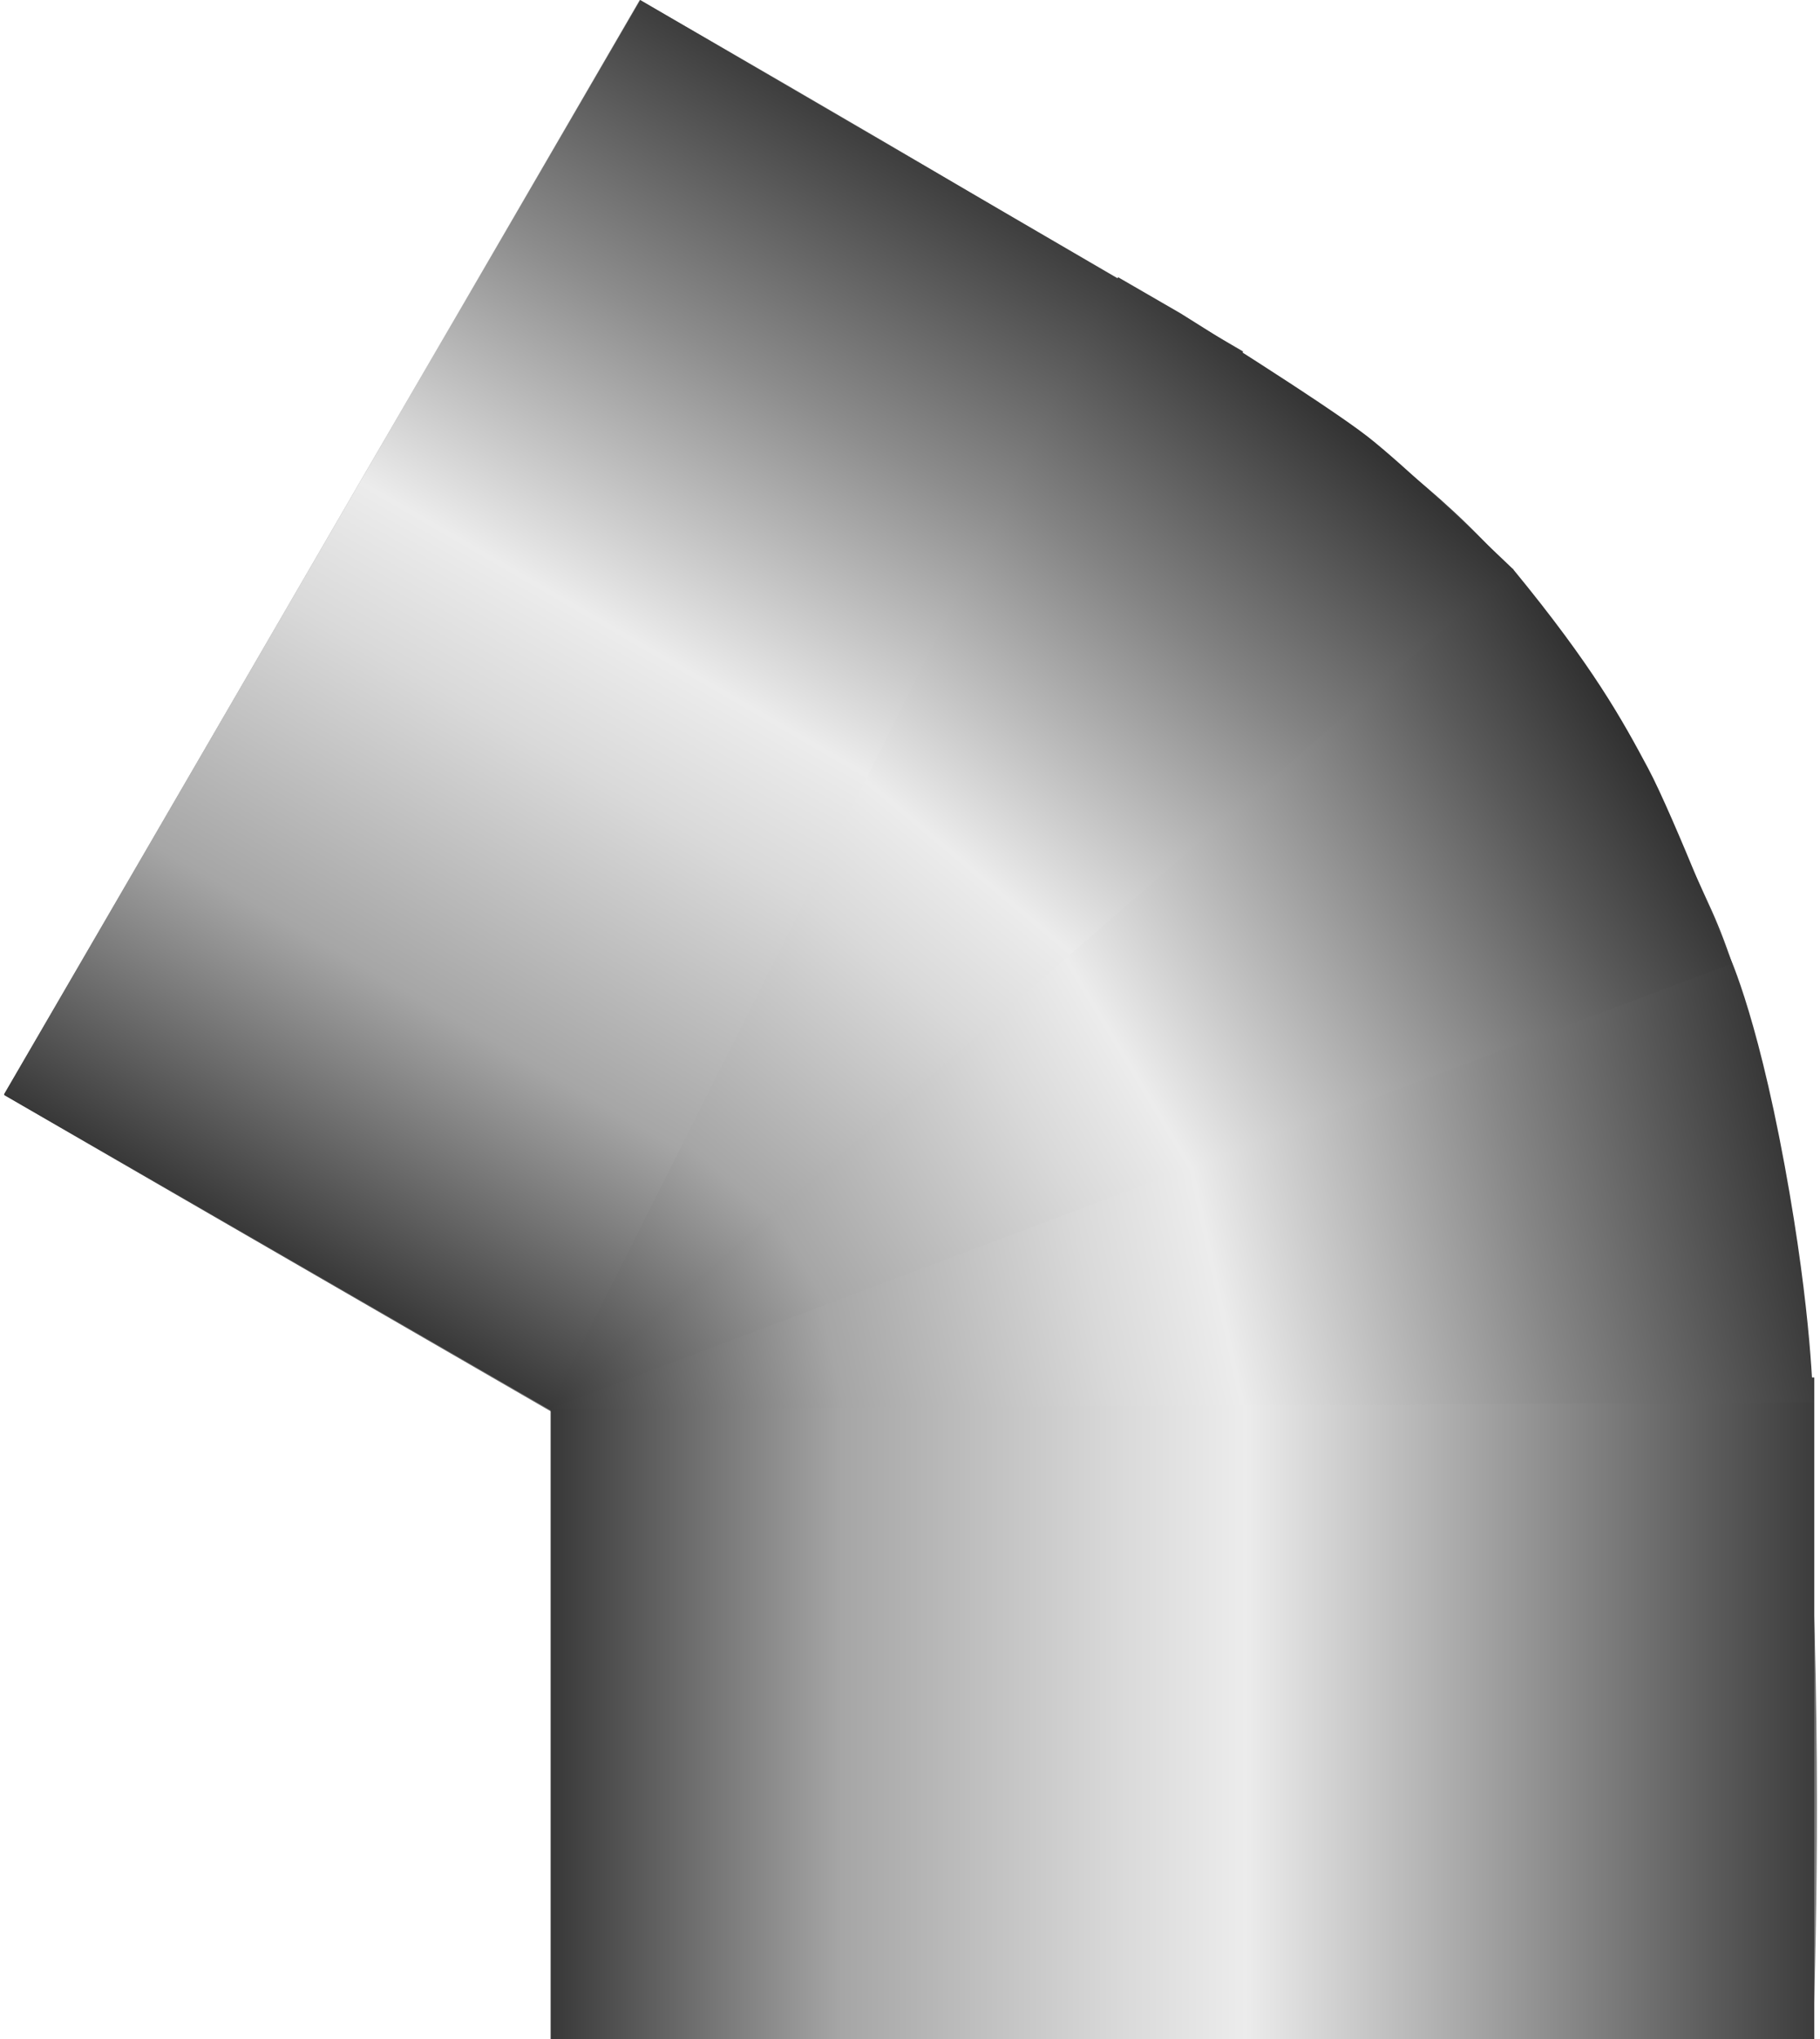 <!DOCTYPE svg PUBLIC "-//W3C//DTD SVG 1.1//EN" "http://www.w3.org/Graphics/SVG/1.1/DTD/svg11.dtd"><svg version="1.1" xmlns="http://www.w3.org/2000/svg" xmlns:xlink="http://www.w3.org/1999/xlink" width="100px" height="112px" viewBox="0 0 100 112.5" enable-background="new 0 0 100 112.5" xml:space="preserve">

<g id="Group_60_Deg_Pipe">
<linearGradient id="SVGID_1_" gradientUnits="userSpaceOnUse" x1="-1.144" y1="222.299" x2="42.548" y2="146.623" gradientTransform="matrix(0 -1 -1 0 237.36 85.36)">
	<stop offset="0" style="stop-color:#323232" />
	<stop offset="0.5" style="stop-color:#CCCCCC" />
	<stop offset="1" style="stop-color:#383838" />
</linearGradient>
<path fill="url(#SVGID_1_)" d="M0,60.416l30.251,17.5V112.5h69.585c0,0,1.915-45.583-5.585-62.25s-12.833-22.168-24-29.334  S35.083,0,35.083,0L0,60.416z" />
<linearGradient id="SVGID_2_" gradientUnits="userSpaceOnUse" x1="-67.702" y1="-49.471" x2="-67.702" y2="-119.212" gradientTransform="matrix(0 1 1 0 149.379 161.953)">
	<stop offset="0" style="stop-color:#3C3C3C" />
	<stop offset="0.19" style="stop-color:#868686" />
	<stop offset="0.45" style="stop-color:#ECECEC" />
	<stop offset="0.55" style="stop-color:#D9D9D9" />
	<stop offset="0.76" style="stop-color:#A8A8A8" />
	<stop offset="0.77" style="stop-color:#A6A6A6" />
	<stop offset="1" style="stop-color:#383838" />
</linearGradient>
<rect x="30.167" y="76" fill="url(#SVGID_2_)" width="69.741" height="36.5" />
<linearGradient id="SVGID_3_" gradientUnits="userSpaceOnUse" x1="203.938" y1="258.63" x2="238.868" y2="198.129" gradientTransform="matrix(-1 0 0 -1 255.63 268.203)">
	<stop offset="0" style="stop-color:#3D3D3D" />
	<stop offset="0.21" style="stop-color:#8C8C8C" />
	<stop offset="0.44" style="stop-color:#ECECEC" />
	<stop offset="0.55" style="stop-color:#D9D9D9" />
	<stop offset="0.76" style="stop-color:#A8A8A8" />
	<stop offset="0.77" style="stop-color:#A6A6A6" />
	<stop offset="1" style="stop-color:#383838" />
</linearGradient>
<path fill="url(#SVGID_3_)" d="M35.11,0l33.277,19.393l-38.22,58.422L0,60.373" />
<linearGradient id="SVGID_4_" gradientUnits="userSpaceOnUse" x1="255.676" y1="157.844" x2="271.193" y2="89.473" gradientTransform="matrix(-0.889 -0.457 0.457 -0.889 228.812 279.99)">
	<stop offset="0" style="stop-color:#323232" />
	<stop offset="0.21" style="stop-color:#838383" />
	<stop offset="0.46" style="stop-color:#ECECEC" />
	<stop offset="0.56" style="stop-color:#D9D9D9" />
	<stop offset="0.76" style="stop-color:#A8A8A8" />
	<stop offset="0.77" style="stop-color:#A6A6A6" />
	<stop offset="1" style="stop-color:#383838" />
</linearGradient>
<path fill="url(#SVGID_4_)" d="M83.292,31.5c0,0.486,0.063,0.932,0.168,1.345L30.112,77.71l31.372-62.416l3.453,1.998  c0,0,7.944,4.948,10.313,6.791c1.893,1.472,6.203,5.563,8.046,7.33C83.296,31.442,83.292,31.47,83.292,31.5z" />
<linearGradient id="SVGID_5_" gradientUnits="userSpaceOnUse" x1="223.558" y1="9.945" x2="236.26" y2="-58.475" gradientTransform="matrix(-0.386 -0.922 0.922 -0.386 175.107 272.918)">
	<stop offset="0" style="stop-color:#383838" />
	<stop offset="0.21" style="stop-color:#868686" />
	<stop offset="0.46" style="stop-color:#ECECEC" />
	<stop offset="0.56" style="stop-color:#D9D9D9" />
	<stop offset="0.76" style="stop-color:#A8A8A8" />
	<stop offset="0.77" style="stop-color:#A6A6A6" />
	<stop offset="1" style="stop-color:#383838" />
</linearGradient>
<path fill="url(#SVGID_5_)" d="M30.039,77.748l69.797-0.373c0,0-0.037-4.789-1.563-13.073c-1.625-8.821-3.21-11.907-3.21-11.907  l-1.455-3.517L30.039,77.748z" />
<linearGradient id="SVGID_6_" gradientUnits="userSpaceOnUse" x1="253.752" y1="60.21" x2="261.093" y2="-9.746" gradientTransform="matrix(-0.599 -0.8 0.8 -0.599 194.302 280.824)">
	<stop offset="0" style="stop-color:#303030" />
	<stop offset="0.11" style="stop-color:#595959" />
	<stop offset="0.21" style="stop-color:#828282" />
	<stop offset="0.47" style="stop-color:#ECECEC" />
	<stop offset="0.56" style="stop-color:#D9D9D9" />
	<stop offset="0.76" style="stop-color:#A8A8A8" />
	<stop offset="0.77" style="stop-color:#A6A6A6" />
	<stop offset="1" style="stop-color:#383838" />
</linearGradient>
<path fill="url(#SVGID_6_)" d="M30.039,77.748l65.299-24.575c0,0-3.222-8.198-4.587-10.757c-1.427-2.672-3.035-5.625-7.478-11.026  L30.039,77.748z" />
</g>
</svg>